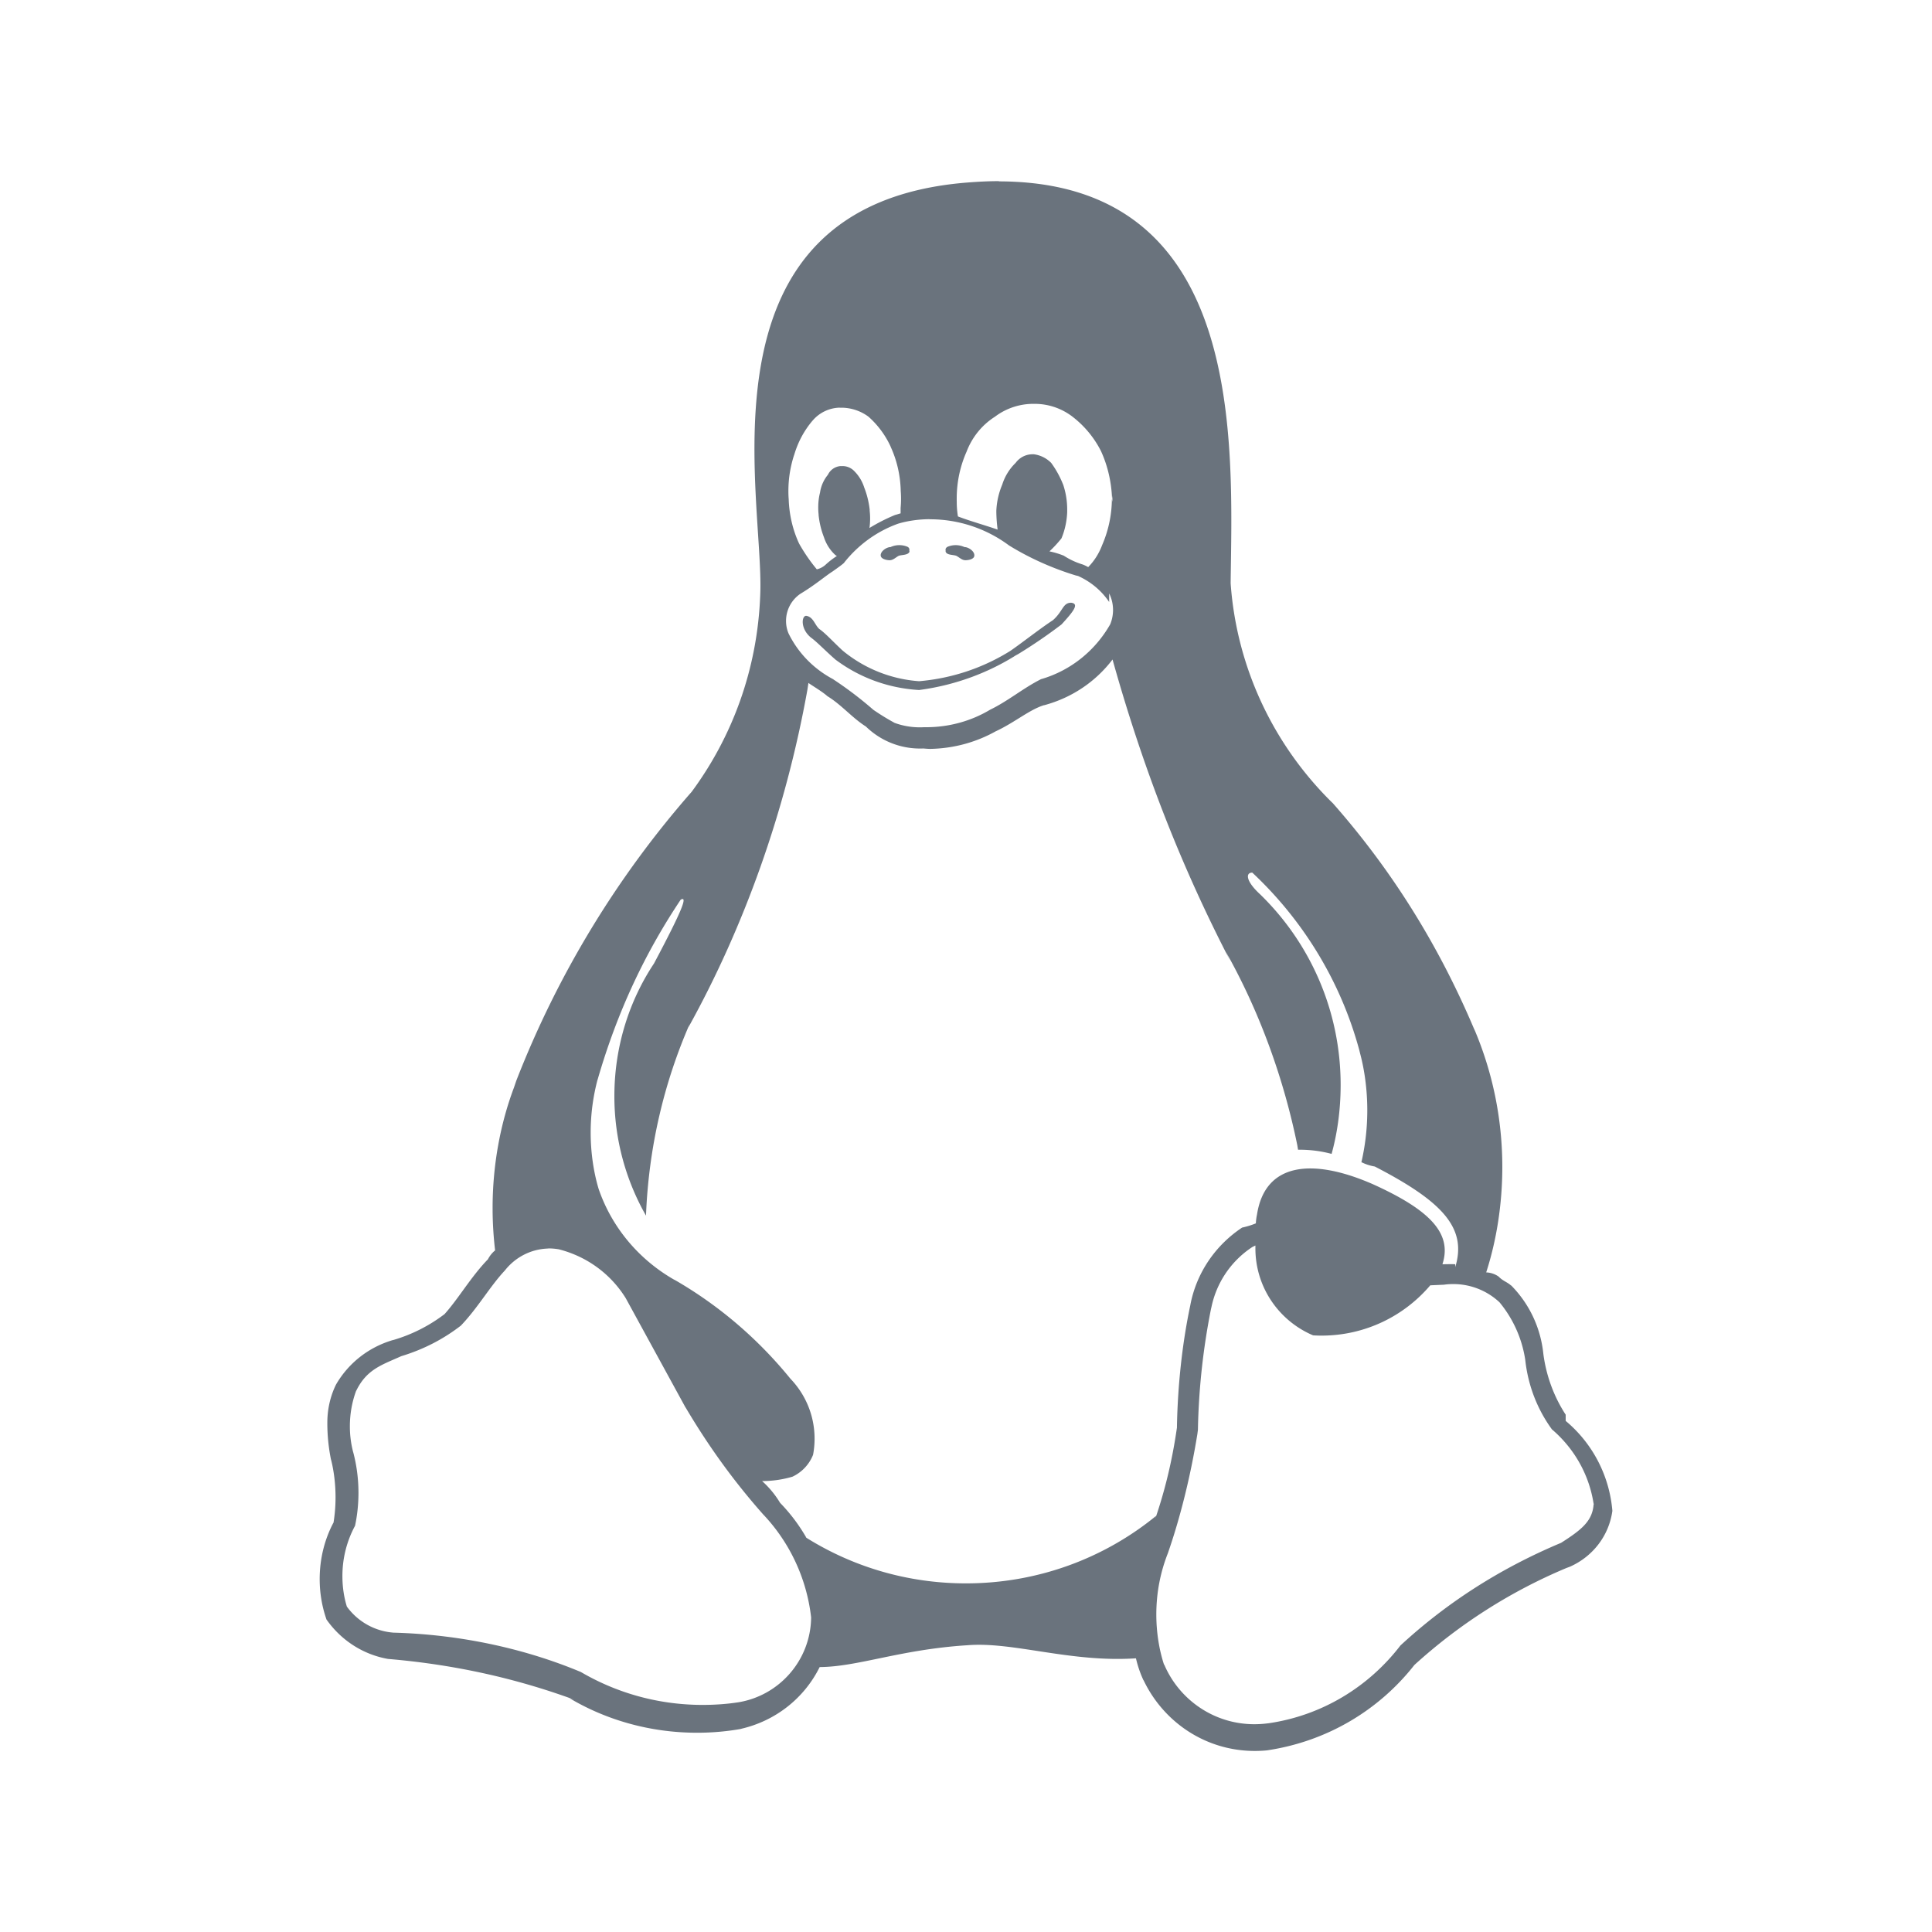 <svg xmlns="http://www.w3.org/2000/svg" width="500" viewBox="0 0 375 375" height="500" version="1.0"><path fill="#6a737d" d="M176.555 107.043c-.254.73-1.434.617-2.102.832-.601.316-1.086.863-1.777.863-.633 0-1.649-.254-1.727-.863-.125-.832 1.117-1.688 1.899-1.688a3.998 3.998 0 0 1 1.714-.374c.57 0 1.11.113 1.598.324l-.031-.008c.223.09.387.305.387.558 0 .028 0 .051-.012.079v.254h.039Zm6.988 0v-.277c-.082-.254.164-.528.367-.63a4.016 4.016 0 0 1 1.594-.323c.621 0 1.21.14 1.726.386l-.02-.011c.802 0 2.032.855 1.9 1.718-.07.617-1.075.832-1.715.832-.704 0-1.168-.547-1.79-.863-.66-.234-1.847-.102-2.07-.824Zm13.734 20.094c-5.402 3.422-11.793 5.828-18.64 6.761l-.242.032c-6.157-.356-11.754-2.52-16.325-5.973l.07.05c-1.949-1.695-3.554-3.402-4.734-4.253-2.082-1.7-1.828-4.227-.933-4.227 1.382.203 1.636 1.696 2.527 2.54 1.219.831 2.734 2.538 4.574 4.226a26.205 26.205 0 0 0 14.727 5.922l.094.008c6.644-.578 12.687-2.711 17.91-6.012l-.164.102c2.476-1.72 5.648-4.239 8.226-5.934 1.98-1.727 1.89-3.39 3.547-3.39 1.625.202.438 1.695-1.871 4.214a100.065 100.065 0 0 1-8.309 5.688l-.445.254ZM106.402 242.32h.121c.7 0 1.391.07 2.063.192l-.07-.008c5.523 1.422 10.074 4.855 12.93 9.457l.05.09 11.55 21.12.04.04c4.644 7.851 9.633 14.648 15.207 20.918l-.11-.133a34.796 34.796 0 0 1 9.235 19.766l.02.164v.082c-.122 8.3-6.227 15.144-14.18 16.414l-.094.012c-2.031.316-4.387.488-6.773.488-8.707 0-16.856-2.367-23.844-6.504l.215.125c-10.7-4.48-23.11-7.254-36.114-7.64h-.152a12.321 12.321 0 0 1-9.152-5.04l-.02-.031c-.55-1.766-.863-3.797-.863-5.91 0-3.555.89-6.899 2.477-9.813l-.051.11v-.051l.031-.04c.414-1.91.66-4.112.66-6.37 0-2.781-.367-5.473-1.058-8.035l.05.214a19.708 19.708 0 0 1-.66-5.097c0-2.461.438-4.809 1.25-6.98l-.039.14c2.031-4.234 5.027-5.078 8.758-6.766 4.45-1.347 8.316-3.39 11.691-6.023l-.082.062h.02v-.03c3.25-3.403 5.648-7.63 8.484-10.638 1.98-2.527 4.996-4.164 8.399-4.265h.02Zm137.278-.62c-.008.175-.008.386-.008.6 0 7.548 4.558 14.028 11.082 16.84l.121.051c.488.032 1.059.051 1.625.051 8.441 0 16-3.765 21.078-9.719l.031-.043 2.684-.12c.539-.083 1.156-.122 1.785-.122a13.1 13.1 0 0 1 8.973 3.535l-.012-.011.04.043a22.846 22.846 0 0 1 4.948 10.988l.02.133c.558 5.133 2.418 9.754 5.254 13.613l-.051-.082c4.223 3.617 7.16 8.637 8.055 14.336l.02.129.038-.09v.223l-.039-.153c-.191 3.32-2.347 5.028-6.316 7.559-12.031 5.047-22.36 11.762-31.258 19.992l.07-.062c-6.175 8.046-15.25 13.601-25.629 15.097l-.214.02c-.75.101-1.625.16-2.508.16-7.801 0-14.508-4.711-17.434-11.438l-.05-.12-.06-.04c-.945-2.906-1.484-6.25-1.484-9.715 0-4.222.801-8.257 2.278-11.964l-.082.222c2.375-6.785 4.418-14.89 5.77-23.242l.109-.844a132.769 132.769 0 0 1 2.62-23.87l-.14.843a18.4 18.4 0 0 1 8.066-12.445l.07-.04.571-.273Zm-27.743-113.712c6.098 21.809 13.602 40.653 22.829 58.48l-.805-1.695c6.226 11.07 11.074 23.922 13.848 37.536l.14.851h.317c2.203 0 4.336.297 6.367.856l-.172-.043c1.117-4.012 1.758-8.614 1.758-13.368 0-14.484-5.961-27.59-15.574-36.964l-.008-.012c-2.793-2.54-2.946-4.254-1.567-4.254 9.864 9.242 17.16 21.105 20.774 34.477l.125.515c.902 3.344 1.422 7.184 1.422 11.145 0 3.566-.418 7.039-1.211 10.363l.062-.305c.75.383 1.625.68 2.551.84l.059.012c13.105 6.777 17.941 11.906 15.613 19.516v-.551c-.762-.04-1.524 0-2.285 0h-.203c1.921-5.93-2.305-10.473-13.52-15.543-11.613-5.078-20.898-4.266-22.473 5.902-.109.5-.191 1.078-.222 1.676v.031c-.742.305-1.625.59-2.54.793l-.113.02c-5.16 3.414-8.836 8.726-10.043 14.922l-.023.144c-1.504 7.059-2.445 15.238-2.598 23.598v.164c-.925 6.469-2.34 12.258-4.246 17.804l.203-.668c-9.988 8.165-22.867 13.102-36.918 13.102-11.476 0-22.183-3.3-31.214-9.008l.242.14a33.876 33.876 0 0 0-5.11-6.776l.012.011a18.554 18.554 0 0 0-3.476-4.215l-.02-.011a20.81 20.81 0 0 0 6.055-.895l-.153.043a7.908 7.908 0 0 0 3.973-4.187l.02-.051c.183-.942.296-2.02.296-3.13 0-4.519-1.78-8.612-4.683-11.64l.008.012c-6.286-7.73-13.805-14.172-22.305-19.098l-.387-.203c-6.816-3.941-11.976-10.11-14.527-17.492l-.07-.223c-.946-3.23-1.497-6.949-1.497-10.789 0-3.586.48-7.062 1.364-10.37l-.063.273c3.832-13.348 9.356-25 16.457-35.516l-.285.438c1.363-.82.469 1.718-5.18 12.363-4.816 7.242-7.691 16.152-7.691 25.73a46.704 46.704 0 0 0 6.258 23.426l-.121-.223c.527-13.296 3.504-25.773 8.472-37.171l-.254.66c10.72-19.32 18.833-41.758 23.11-65.54l.203-1.331c.61.457 2.754 1.718 3.668 2.562 2.762 1.684 4.824 4.223 7.488 5.899a15.018 15.018 0 0 0 10.512 4.27c.215 0 .426 0 .64-.013h-.03c.5.04.956.082 1.394.082 4.66-.093 9.008-1.34 12.789-3.476l-.133.074c3.676-1.7 6.602-4.238 9.395-5.082h.062c5.434-1.473 9.984-4.61 13.207-8.824l.04-.063Zm-35.542-27.195h.09a25.673 25.673 0 0 1 15.41 5.11l-.07-.051c3.84 2.378 8.269 4.398 12.952 5.832l.407.101h.039c2.5 1.117 4.562 2.856 6.035 5.02l.031.05v-1.668c.469.938.75 2.043.75 3.211 0 .997-.203 1.942-.559 2.805l.024-.05c-2.926 5.148-7.672 8.98-13.34 10.644l-.164.043v.02c-3.402 1.714-6.36 4.226-9.832 5.902-3.555 2.133-7.832 3.39-12.414 3.39h-.457.02a14.284 14.284 0 0 1-5.79-.883l.102.032a45.745 45.745 0 0 1-4.234-2.613l.14.101a72.55 72.55 0 0 0-7.508-5.738l-.261-.16v-.063h-.063c-3.808-2.023-6.805-5.121-8.656-8.898l-.05-.121a6.227 6.227 0 0 1-.427-2.297 6.36 6.36 0 0 1 2.856-5.305l.02-.008c2.843-1.719 4.824-3.445 6.136-4.265 1.32-.938 1.816-1.293 2.234-1.668h.02v-.04c2.723-3.445 6.328-6.085 10.484-7.578l.164-.05c1.766-.508 3.797-.805 5.899-.825h.012Zm-17.391-21.656h.457a8.87 8.87 0 0 1 5.09 1.726l-.02-.02a17.542 17.542 0 0 1 4.317 5.79l.039.113c1.148 2.488 1.86 5.383 1.941 8.43v.082a19.364 19.364 0 0 1-.031 3.453l.012-.082v1.016c-.375.093-.711.226-1.059.304a34.922 34.922 0 0 0-5.129 2.621l.14-.078c.083-.558.126-1.199.126-1.851 0-.54-.032-1.075-.094-1.606l.012.063v-.192c-.184-1.566-.551-3-1.086-4.347l.039.109a7.862 7.862 0 0 0-2.102-3.383 3.143 3.143 0 0 0-2.125-.82c-.07 0-.14 0-.21.008h.007-.262a2.984 2.984 0 0 0-2.359 1.656l-.008.02a7.026 7.026 0 0 0-1.523 3.394v.039c-.235.875-.356 1.879-.356 2.918 0 .445.02.89.07 1.328v-.05.195c.16 1.562.528 3.004 1.055 4.347l-.039-.113a8.052 8.052 0 0 0 2.102 3.402c.12.121.265.223.426.305h.011c-.843.54-1.574 1.11-2.246 1.738l.012-.011a3.75 3.75 0 0 1-1.637.855l-.031.008a32.932 32.932 0 0 1-3.402-4.934l-.082-.164c-1.145-2.488-1.86-5.375-1.97-8.43v-.042a19.2 19.2 0 0 1-.062-1.637c0-2.445.399-4.805 1.118-7.008l-.04.164c.75-2.621 1.98-4.887 3.618-6.816l-.02.031a7.122 7.122 0 0 1 5.3-2.543h.013Zm37.605-.75H200.813c2.792 0 5.355.941 7.406 2.527l-.031-.02a19.545 19.545 0 0 1 5.507 6.653l.051.113c1.227 2.703 1.988 5.84 2.102 9.153v.039c0-.254.07-.508.07-.762v1.332l-.05-.266-.052-.304a22.865 22.865 0 0 1-1.96 9.113l.062-.14c-.629 1.652-1.543 3.077-2.703 4.253a7.79 7.79 0 0 0-1.055-.508l-.062-.02a14.272 14.272 0 0 1-3.657-1.718l.051.031a16.21 16.21 0 0 0-2.683-.82l-.11-.023c.82-.77 1.582-1.594 2.285-2.465l.04-.051c.64-1.504 1.035-3.242 1.117-5.07V98.895a15.2 15.2 0 0 0-.813-4.926l.031.11a18.853 18.853 0 0 0-2.355-4.274l.039.05a5.798 5.798 0 0 0-3.363-1.68h-.274c-1.34 0-2.539.665-3.27 1.669l-.011.011a10.065 10.065 0 0 0-2.578 4.165l-.024.07a14.668 14.668 0 0 0-1.136 5.039v.273c.02 1.22.113 2.399.273 3.547l-.02-.152c-2.449-.856-5.554-1.719-7.71-2.563a18.42 18.42 0 0 1-.223-2.507v-.286c-.008-.203-.008-.437-.008-.668 0-3.293.7-6.41 1.969-9.226l-.063.144c1.079-2.836 2.977-5.16 5.407-6.738l.05-.027a12.37 12.37 0 0 1 7.54-2.54Zm-6.714-43.227c-1.97 0-4 .102-6.094.266-53.649 4.226-39.414 61.02-40.238 79.945-.508 14.484-5.426 27.723-13.461 38.52l.132-.184a188.848 188.848 0 0 0-34.039 56.106l-.437 1.289c-2.621 6.96-4.145 14.996-4.145 23.386 0 2.895.184 5.75.528 8.543l-.032-.336a5.428 5.428 0 0 0-1.379 1.688l-.011.031c-3.301 3.402-5.707 7.617-8.422 10.645a30.532 30.532 0 0 1-9.902 5.02l-.215.05c-4.711 1.41-8.551 4.488-10.918 8.543l-.051.09c-1.059 2.152-1.676 4.683-1.676 7.363v.297-.012a35.64 35.64 0 0 0 .738 7.04l-.039-.231c.57 2.222.895 4.785.895 7.414 0 1.726-.145 3.422-.418 5.078l.02-.18c-1.696 3.176-2.68 6.957-2.68 10.969 0 2.824.488 5.527 1.39 8.035l-.05-.164c2.773 3.942 6.968 6.727 11.824 7.61l.113.019c12.942 1.09 24.899 3.79 36.172 7.926l-.953-.305c7.09 4.215 15.633 6.703 24.746 6.703 2.984 0 5.91-.262 8.754-.781l-.293.039c6.777-1.531 12.3-5.953 15.277-11.875l.063-.129c7.457-.043 15.613-3.414 28.687-4.238 8.867-.73 19.98 3.394 32.707 2.539a21.566 21.566 0 0 0 1.504 4.36l-.058-.134.039.043c3.902 8.164 12.09 13.711 21.578 13.711.82 0 1.633-.039 2.437-.12l-.101.011c11.691-1.727 21.726-7.805 28.574-16.488l.07-.09a102.955 102.955 0 0 1 29.512-18.824l.68-.254c4.386-1.942 7.539-5.946 8.226-10.758l.012-.07a25.49 25.49 0 0 0-9.02-17.434l-.043-.031v-1.227l-.039-.043c-2.175-3.351-3.699-7.332-4.277-11.601l-.02-.153c-.539-5.21-2.824-9.812-6.246-13.277h-.043c-.75-.68-1.562-.852-2.386-1.715a4.493 4.493 0 0 0-2.407-.812h-.011c1.98-6.118 3.129-13.145 3.129-20.45 0-9.546-1.961-18.64-5.496-26.89l.171.449c-7.148-16.984-16.445-31.602-27.75-44.383l.141.172c-11.223-10.988-18.57-25.914-19.789-42.531l-.008-.215c.336-27.313 2.996-77.852-44.992-77.922Zm0 0"/></svg>